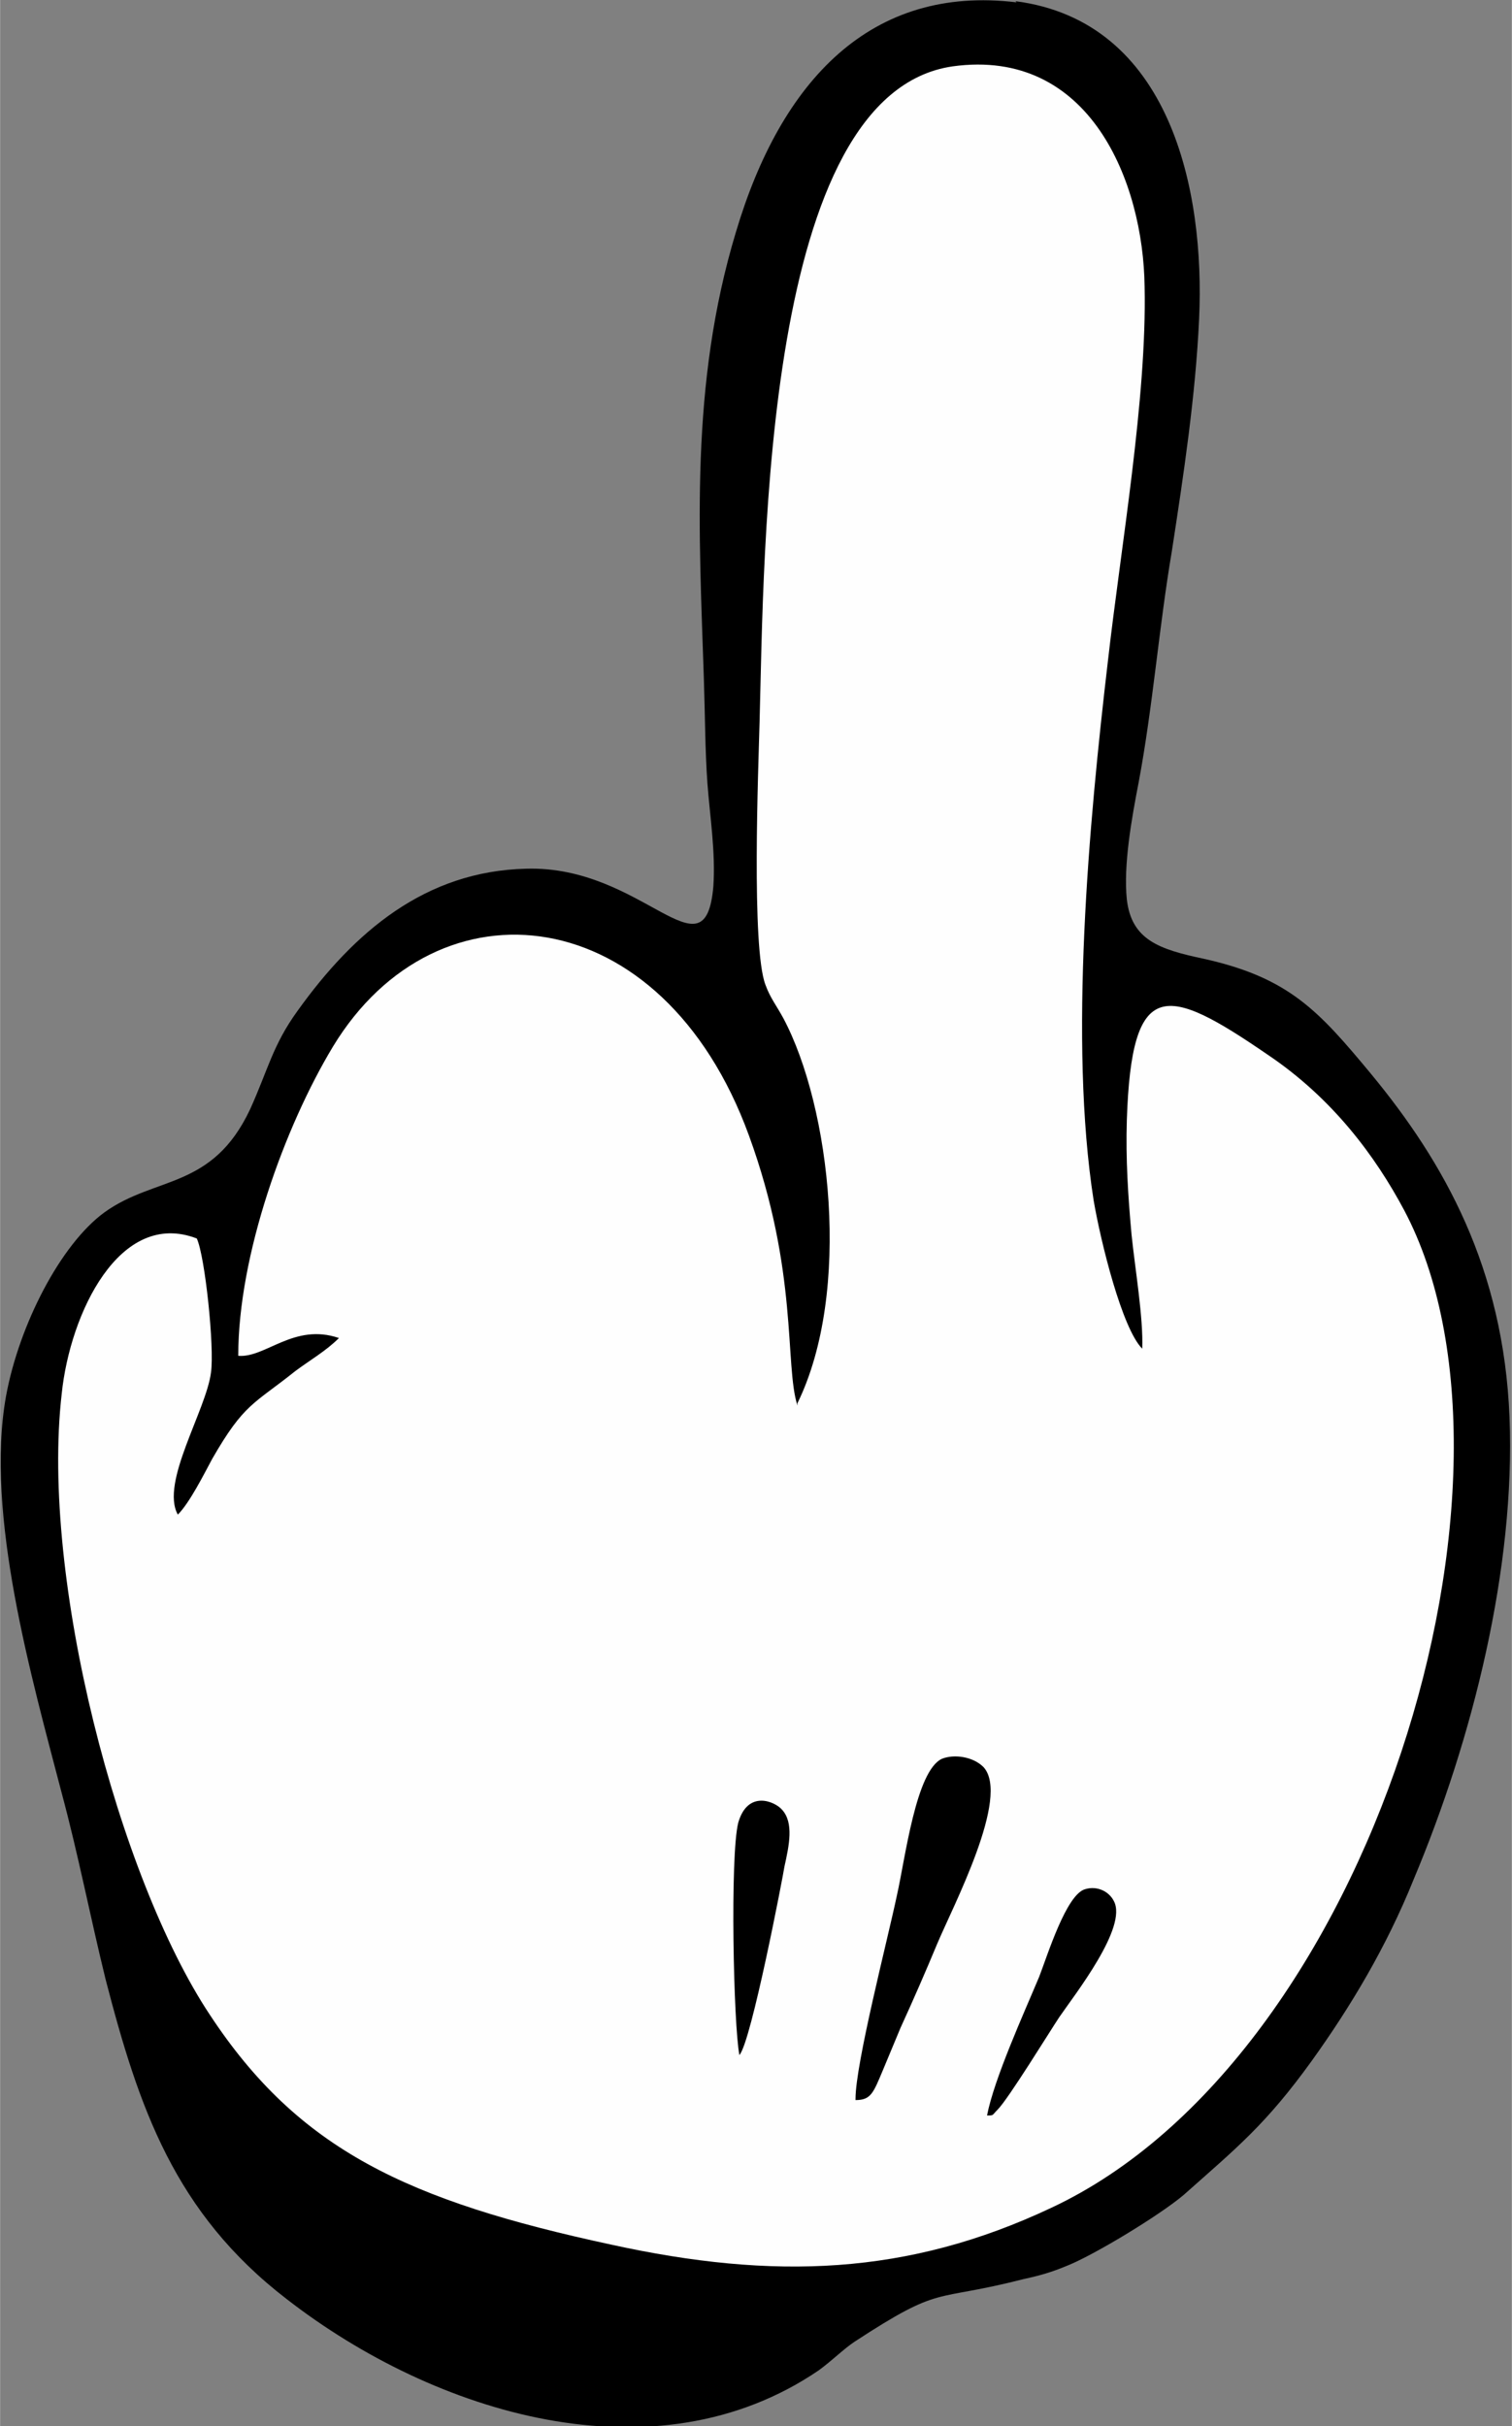 <?xml version="1.0" encoding="UTF-8"?>
<!DOCTYPE svg PUBLIC "-//W3C//DTD SVG 1.1//EN" "http://www.w3.org/Graphics/SVG/1.1/DTD/svg11.dtd">
<!-- Creator: CorelDRAW -->
<svg xmlns="http://www.w3.org/2000/svg" xml:space="preserve" width="9.154mm" height="14.683mm" version="1.1" style="shape-rendering:geometricPrecision; text-rendering:geometricPrecision; image-rendering:optimizeQuality; fill-rule:evenodd; clip-rule:evenodd"
viewBox="0 0 12.76 20.47"
 xmlns:xlink="http://www.w3.org/1999/xlink"
 xmlns:xodm="http://www.corel.com/coreldraw/odm/2003">
 <rect x="0" y="0" width="12.76" height="20.47" fill="#808080" stroke="none"/>
 <defs>
  <style type="text/css">
   <![CDATA[
    .fil1 {fill:#FEFEFE}
    .fil0 {fill:black}
   ]]>
  </style>
 </defs>
 <g id="Camada_x0020_1">
  <g id="Figs_Desenho_VarRct_002">
   <path class="fil0" d="M8.58 0.02c-1.23,-0.15 -1.99,0.66 -2.37,1.94 -0.39,1.29 -0.31,2.54 -0.27,3.77 0.01,0.3 0.01,0.6 0.03,0.88 0.02,0.27 0.07,0.58 0.05,0.87 -0.07,0.8 -0.59,-0.18 -1.58,-0.15 -0.85,0.02 -1.45,0.53 -1.93,1.2 -0.21,0.29 -0.25,0.5 -0.4,0.83 -0.32,0.68 -0.8,0.56 -1.23,0.87 -0.37,0.27 -0.72,0.95 -0.83,1.55 -0.18,1 0.22,2.39 0.47,3.35 0.14,0.52 0.24,1.04 0.37,1.57 0.28,1.08 0.58,1.97 1.53,2.7 1.25,0.97 3.11,1.54 4.49,0.6 0.11,-0.08 0.21,-0.18 0.3,-0.24 0.75,-0.49 0.65,-0.33 1.43,-0.53 0.14,-0.03 0.24,-0.06 0.36,-0.11 0.23,-0.09 0.79,-0.43 0.99,-0.6 0.45,-0.4 0.69,-0.59 1.08,-1.13 0.33,-0.46 0.63,-0.96 0.86,-1.53 0.5,-1.19 0.86,-2.63 0.81,-3.9 -0.05,-1.26 -0.55,-2.15 -1.17,-2.9 -0.44,-0.53 -0.69,-0.81 -1.41,-0.97 -0.38,-0.08 -0.61,-0.16 -0.65,-0.5 -0.03,-0.29 0.04,-0.68 0.1,-0.99 0.12,-0.64 0.17,-1.3 0.28,-1.95 0.1,-0.65 0.2,-1.31 0.23,-1.96 0.05,-1.08 -0.24,-2.51 -1.55,-2.68z"/>
   <path class="fil1" d="M6.24 17.34c-0.05,-0.25 -0.08,-1.68 -0.01,-1.96 0.08,-0.28 0.31,-0.18 0.37,-0.11 0.1,0.11 0.06,0.3 0.02,0.48 -0.01,0.07 -0.28,1.48 -0.38,1.59zm2.09 0.51c0.06,-0.31 0.31,-0.86 0.44,-1.17 0.07,-0.18 0.23,-0.7 0.39,-0.74 0.1,-0.03 0.2,0.02 0.24,0.1 0.12,0.22 -0.33,0.79 -0.46,0.98 -0.08,0.12 -0.43,0.69 -0.52,0.78 -0.05,0.05 -0.03,0.05 -0.09,0.05zm-1.11 -0.14c-0,-0.3 0.27,-1.34 0.35,-1.72 0.07,-0.31 0.16,-1.05 0.38,-1.15 0.1,-0.04 0.26,-0.02 0.35,0.07 0.23,0.25 -0.26,1.18 -0.39,1.49 -0.1,0.24 -0.2,0.47 -0.31,0.71 -0.05,0.12 -0.1,0.24 -0.15,0.36 -0.08,0.19 -0.1,0.25 -0.23,0.25zm-0.49 -5.85c-0.11,-0.34 0.01,-1.13 -0.41,-2.28 -0.73,-2 -2.63,-2.2 -3.51,-0.75 -0.41,0.68 -0.8,1.76 -0.8,2.61 0.23,0.02 0.47,-0.28 0.85,-0.15 -0.11,0.11 -0.25,0.19 -0.37,0.28 -0.35,0.28 -0.43,0.27 -0.7,0.74 -0.07,0.13 -0.19,0.37 -0.29,0.47 -0.15,-0.27 0.24,-0.88 0.28,-1.2 0.03,-0.21 -0.05,-0.98 -0.12,-1.13 -0.65,-0.25 -1.07,0.63 -1.14,1.31 -0.18,1.56 0.48,4.08 1.25,5.24 0.75,1.14 1.67,1.57 3.39,1.94 1.37,0.3 2.5,0.26 3.71,-0.31 2.72,-1.27 4.17,-6.18 2.98,-8.42 -0.24,-0.45 -0.6,-0.94 -1.15,-1.31 -0.86,-0.59 -1.15,-0.66 -1.19,0.55 -0.01,0.33 0.01,0.64 0.04,0.97 0.03,0.29 0.1,0.7 0.09,0.96 -0.17,-0.17 -0.35,-0.9 -0.41,-1.25 -0.21,-1.34 -0.04,-3.19 0.12,-4.55 0.11,-0.97 0.33,-2.22 0.31,-3.16 -0.01,-0.88 -0.46,-2.02 -1.62,-1.86 -1.6,0.23 -1.59,4.08 -1.63,5.54 -0.01,0.38 -0.07,1.9 0.05,2.21 0.04,0.11 0.09,0.17 0.15,0.28 0.4,0.75 0.58,2.31 0.12,3.25z"/>
  </g>
 </g>
</svg>
